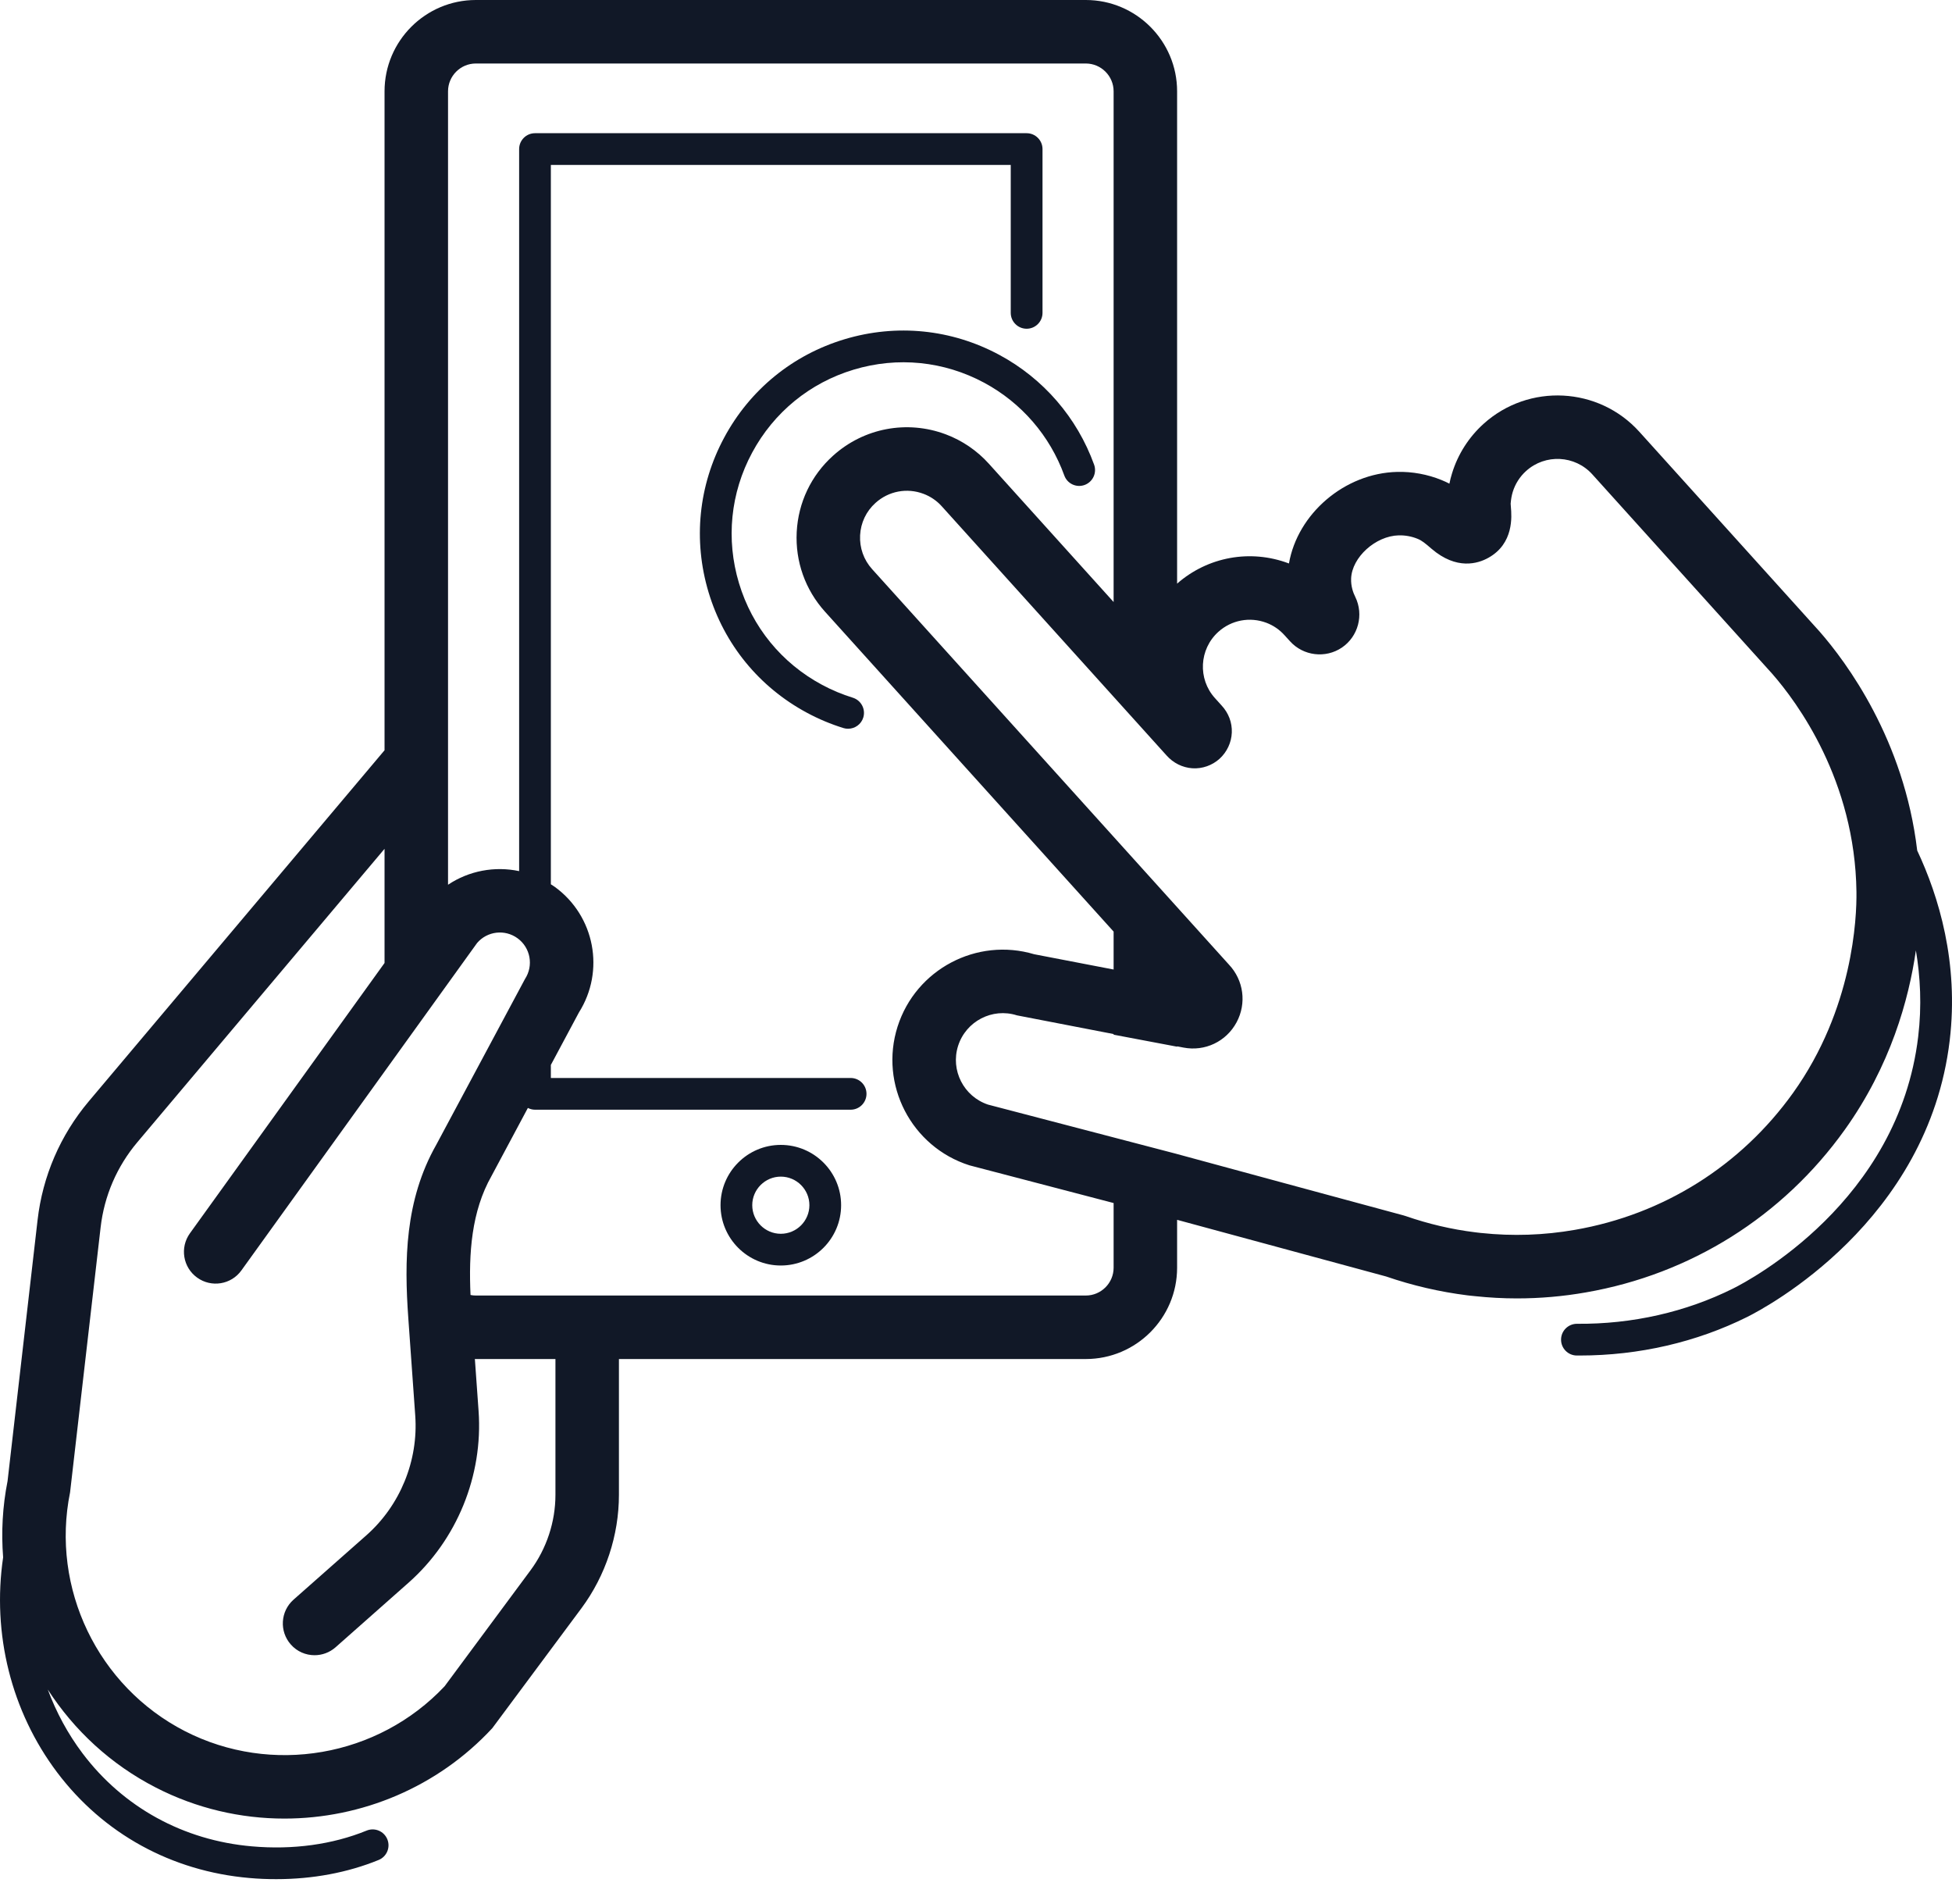 <svg width="40" height="39" viewBox="0 0 40 39" fill="none" xmlns="http://www.w3.org/2000/svg">
<path d="M16 23.456C15.319 23.456 14.765 24.01 14.765 24.691C14.765 25.373 15.319 25.927 16 25.927C16.682 25.927 17.236 25.373 17.236 24.691C17.236 24.01 16.682 23.456 16 23.456ZM16 25.277C15.678 25.277 15.415 25.014 15.415 24.691C15.415 24.369 15.678 24.106 16 24.106C16.323 24.106 16.586 24.369 16.586 24.691C16.586 25.014 16.323 25.277 16 25.277Z" fill="#111827"/>
<path d="M39.287 17.425C39.018 15.152 37.834 13.564 37.287 12.939L33.595 8.848C32.76 7.921 31.327 7.848 30.401 8.683C30.098 8.957 29.874 9.307 29.755 9.697C29.733 9.766 29.715 9.837 29.701 9.909C29.65 9.883 29.596 9.857 29.538 9.834C29.253 9.718 28.939 9.66 28.631 9.668C27.549 9.694 26.589 10.528 26.413 11.544C26.411 11.543 26.409 11.543 26.407 11.542C25.622 11.247 24.75 11.406 24.121 11.957V1.871C24.121 0.839 23.281 0 22.25 0H9.751C8.719 0 7.88 0.839 7.88 1.871V15.371L1.818 22.565C1.236 23.256 0.873 24.097 0.77 24.995L0.155 30.343C0.051 30.866 0.024 31.391 0.064 31.906C-0.166 33.472 0.23 35.063 1.171 36.312C2.118 37.568 3.515 38.336 5.107 38.475C5.292 38.492 5.477 38.499 5.661 38.499C6.405 38.499 7.122 38.366 7.759 38.106C7.925 38.038 8.005 37.849 7.937 37.682C7.869 37.516 7.68 37.436 7.513 37.504C6.815 37.789 6.002 37.901 5.163 37.827C3.758 37.705 2.525 37.027 1.691 35.921C1.389 35.52 1.152 35.079 0.979 34.614C1.518 35.448 2.271 36.15 3.195 36.623C4.028 37.051 4.931 37.258 5.828 37.258C7.408 37.258 8.967 36.616 10.088 35.406L11.916 32.947C12.41 32.28 12.683 31.455 12.683 30.625V27.843H22.25C23.281 27.843 24.121 27.004 24.121 25.972V24.991C25.168 25.276 28.057 26.059 28.405 26.152C28.946 26.338 29.504 26.467 30.068 26.538L30.102 26.542C30.143 26.547 30.185 26.552 30.227 26.555C30.512 26.585 30.799 26.601 31.085 26.601C31.558 26.601 32.031 26.56 32.497 26.478C34.647 26.105 36.531 24.922 37.801 23.148C38.74 21.836 39.116 20.476 39.26 19.471C39.351 20.011 39.383 20.604 39.307 21.239C38.905 24.617 35.861 26.225 35.515 26.398C34.548 26.88 33.446 27.131 32.317 27.121C32.316 27.121 32.315 27.121 32.314 27.121C32.136 27.121 31.99 27.265 31.989 27.443C31.987 27.623 32.132 27.77 32.311 27.771C32.333 27.771 32.355 27.771 32.376 27.771C33.581 27.771 34.765 27.498 35.805 26.98C36.183 26.791 39.51 25.032 39.953 21.316C40.142 19.721 39.729 18.364 39.287 17.425ZM11.382 30.625C11.382 31.178 11.201 31.727 10.871 32.172L9.111 34.547C7.746 35.997 5.563 36.376 3.788 35.466C2.004 34.55 1.036 32.539 1.436 30.574L2.062 25.144C2.136 24.5 2.396 23.898 2.813 23.403L7.88 17.39V19.729L3.892 25.267C3.682 25.559 3.748 25.965 4.04 26.175C4.331 26.385 4.738 26.319 4.947 26.027L9.776 19.32C9.984 19.076 10.346 19.033 10.606 19.223C10.871 19.416 10.937 19.783 10.758 20.057L8.939 23.455C8.294 24.592 8.283 25.834 8.367 27.007L8.509 29.001C8.575 29.924 8.201 30.841 7.508 31.454L6.015 32.773C5.746 33.011 5.721 33.422 5.959 33.691C6.087 33.837 6.266 33.911 6.446 33.911C6.599 33.911 6.753 33.857 6.877 33.748L8.369 32.428C9.364 31.549 9.901 30.233 9.807 28.908L9.731 27.842C9.738 27.842 9.744 27.843 9.751 27.843H11.382V30.625H11.382ZM22.82 25.972C22.82 26.286 22.564 26.542 22.25 26.542H9.751C9.713 26.542 9.677 26.538 9.642 26.531C9.603 25.68 9.659 24.819 10.073 24.091L10.817 22.699C10.861 22.721 10.91 22.735 10.963 22.735H17.431C17.611 22.735 17.756 22.589 17.756 22.41C17.756 22.23 17.611 22.085 17.431 22.085H11.288V21.818L11.863 20.743C12.401 19.892 12.189 18.769 11.373 18.173C11.346 18.153 11.317 18.136 11.288 18.117V3.379H20.712V6.41C20.712 6.589 20.858 6.735 21.038 6.735C21.217 6.735 21.363 6.589 21.363 6.41V3.054C21.363 2.875 21.217 2.729 21.038 2.729H10.963C10.783 2.729 10.638 2.875 10.638 3.054V17.847C10.138 17.741 9.61 17.839 9.181 18.126V1.871C9.181 1.557 9.436 1.301 9.751 1.301H22.25C22.564 1.301 22.82 1.557 22.82 1.871V12.334L20.264 9.501C20.023 9.233 19.718 9.025 19.382 8.899C18.586 8.6 17.7 8.768 17.07 9.337C16.621 9.741 16.357 10.297 16.326 10.9C16.295 11.503 16.501 12.083 16.905 12.531L22.82 19.086V19.863L21.193 19.55C20.017 19.199 18.767 19.858 18.393 21.032C18.015 22.22 18.675 23.495 19.864 23.874L22.82 24.647V25.972H22.82ZM36.743 22.391C35.673 23.885 34.086 24.882 32.274 25.196C31.641 25.307 30.996 25.329 30.357 25.261L30.343 25.26C30.314 25.257 30.286 25.254 30.258 25.25L30.225 25.246C29.747 25.187 29.27 25.075 28.808 24.915L28.759 24.9C28.54 24.843 24.134 23.647 24.083 23.633L20.245 22.63C19.748 22.463 19.474 21.927 19.633 21.427C19.794 20.922 20.335 20.641 20.839 20.802L22.82 21.185V21.198L24.121 21.444V21.437L24.251 21.462C24.691 21.547 25.128 21.339 25.34 20.944C25.549 20.555 25.485 20.082 25.183 19.762L17.871 11.66C17.699 11.469 17.612 11.223 17.625 10.967C17.638 10.71 17.75 10.474 17.941 10.303C18.209 10.061 18.585 9.989 18.924 10.117C19.068 10.171 19.194 10.257 19.298 10.372L23.901 15.473C24.041 15.632 24.23 15.726 24.434 15.74C24.636 15.753 24.839 15.682 24.99 15.546C25.142 15.408 25.234 15.213 25.242 15.008C25.25 14.804 25.176 14.609 25.035 14.456L24.896 14.302C24.541 13.909 24.573 13.3 24.966 12.945C25.234 12.703 25.611 12.632 25.95 12.759C26.093 12.813 26.219 12.899 26.323 13.015L26.435 13.138C26.706 13.439 27.163 13.494 27.498 13.267C27.833 13.04 27.951 12.595 27.772 12.229C27.729 12.144 27.68 12.009 27.687 11.851C27.704 11.417 28.188 10.979 28.663 10.968C28.795 10.965 28.928 10.989 29.049 11.039C29.137 11.074 29.208 11.133 29.335 11.243C29.849 11.683 30.286 11.548 30.501 11.427C31.024 11.135 30.977 10.575 30.961 10.391C30.959 10.365 30.956 10.339 30.956 10.32C30.962 10.234 30.976 10.152 30.999 10.078C31.049 9.914 31.144 9.765 31.273 9.649H31.273C31.666 9.294 32.275 9.325 32.63 9.719L36.315 13.803C36.825 14.385 38.013 15.987 38.042 18.272C38.049 18.803 37.975 20.669 36.743 22.391Z" fill="#111827"/>
<path d="M17.475 14.294C17.258 14.227 17.045 14.138 16.843 14.029C16.017 13.585 15.413 12.846 15.143 11.947C14.873 11.049 14.968 10.099 15.413 9.273C15.857 8.447 16.596 7.843 17.494 7.573C18.393 7.302 19.343 7.398 20.169 7.842C20.932 8.253 21.514 8.927 21.809 9.74C21.869 9.909 22.055 9.997 22.225 9.936C22.394 9.874 22.481 9.688 22.42 9.519C22.071 8.555 21.381 7.756 20.477 7.27C19.497 6.743 18.372 6.63 17.307 6.95C16.242 7.27 15.366 7.986 14.84 8.965C14.313 9.944 14.2 11.07 14.52 12.135C14.84 13.2 15.556 14.076 16.535 14.602C16.774 14.731 17.026 14.836 17.283 14.916C17.315 14.926 17.347 14.93 17.379 14.93C17.518 14.93 17.647 14.84 17.69 14.701C17.743 14.529 17.646 14.347 17.475 14.294Z" fill="#111827"/>
</svg>
